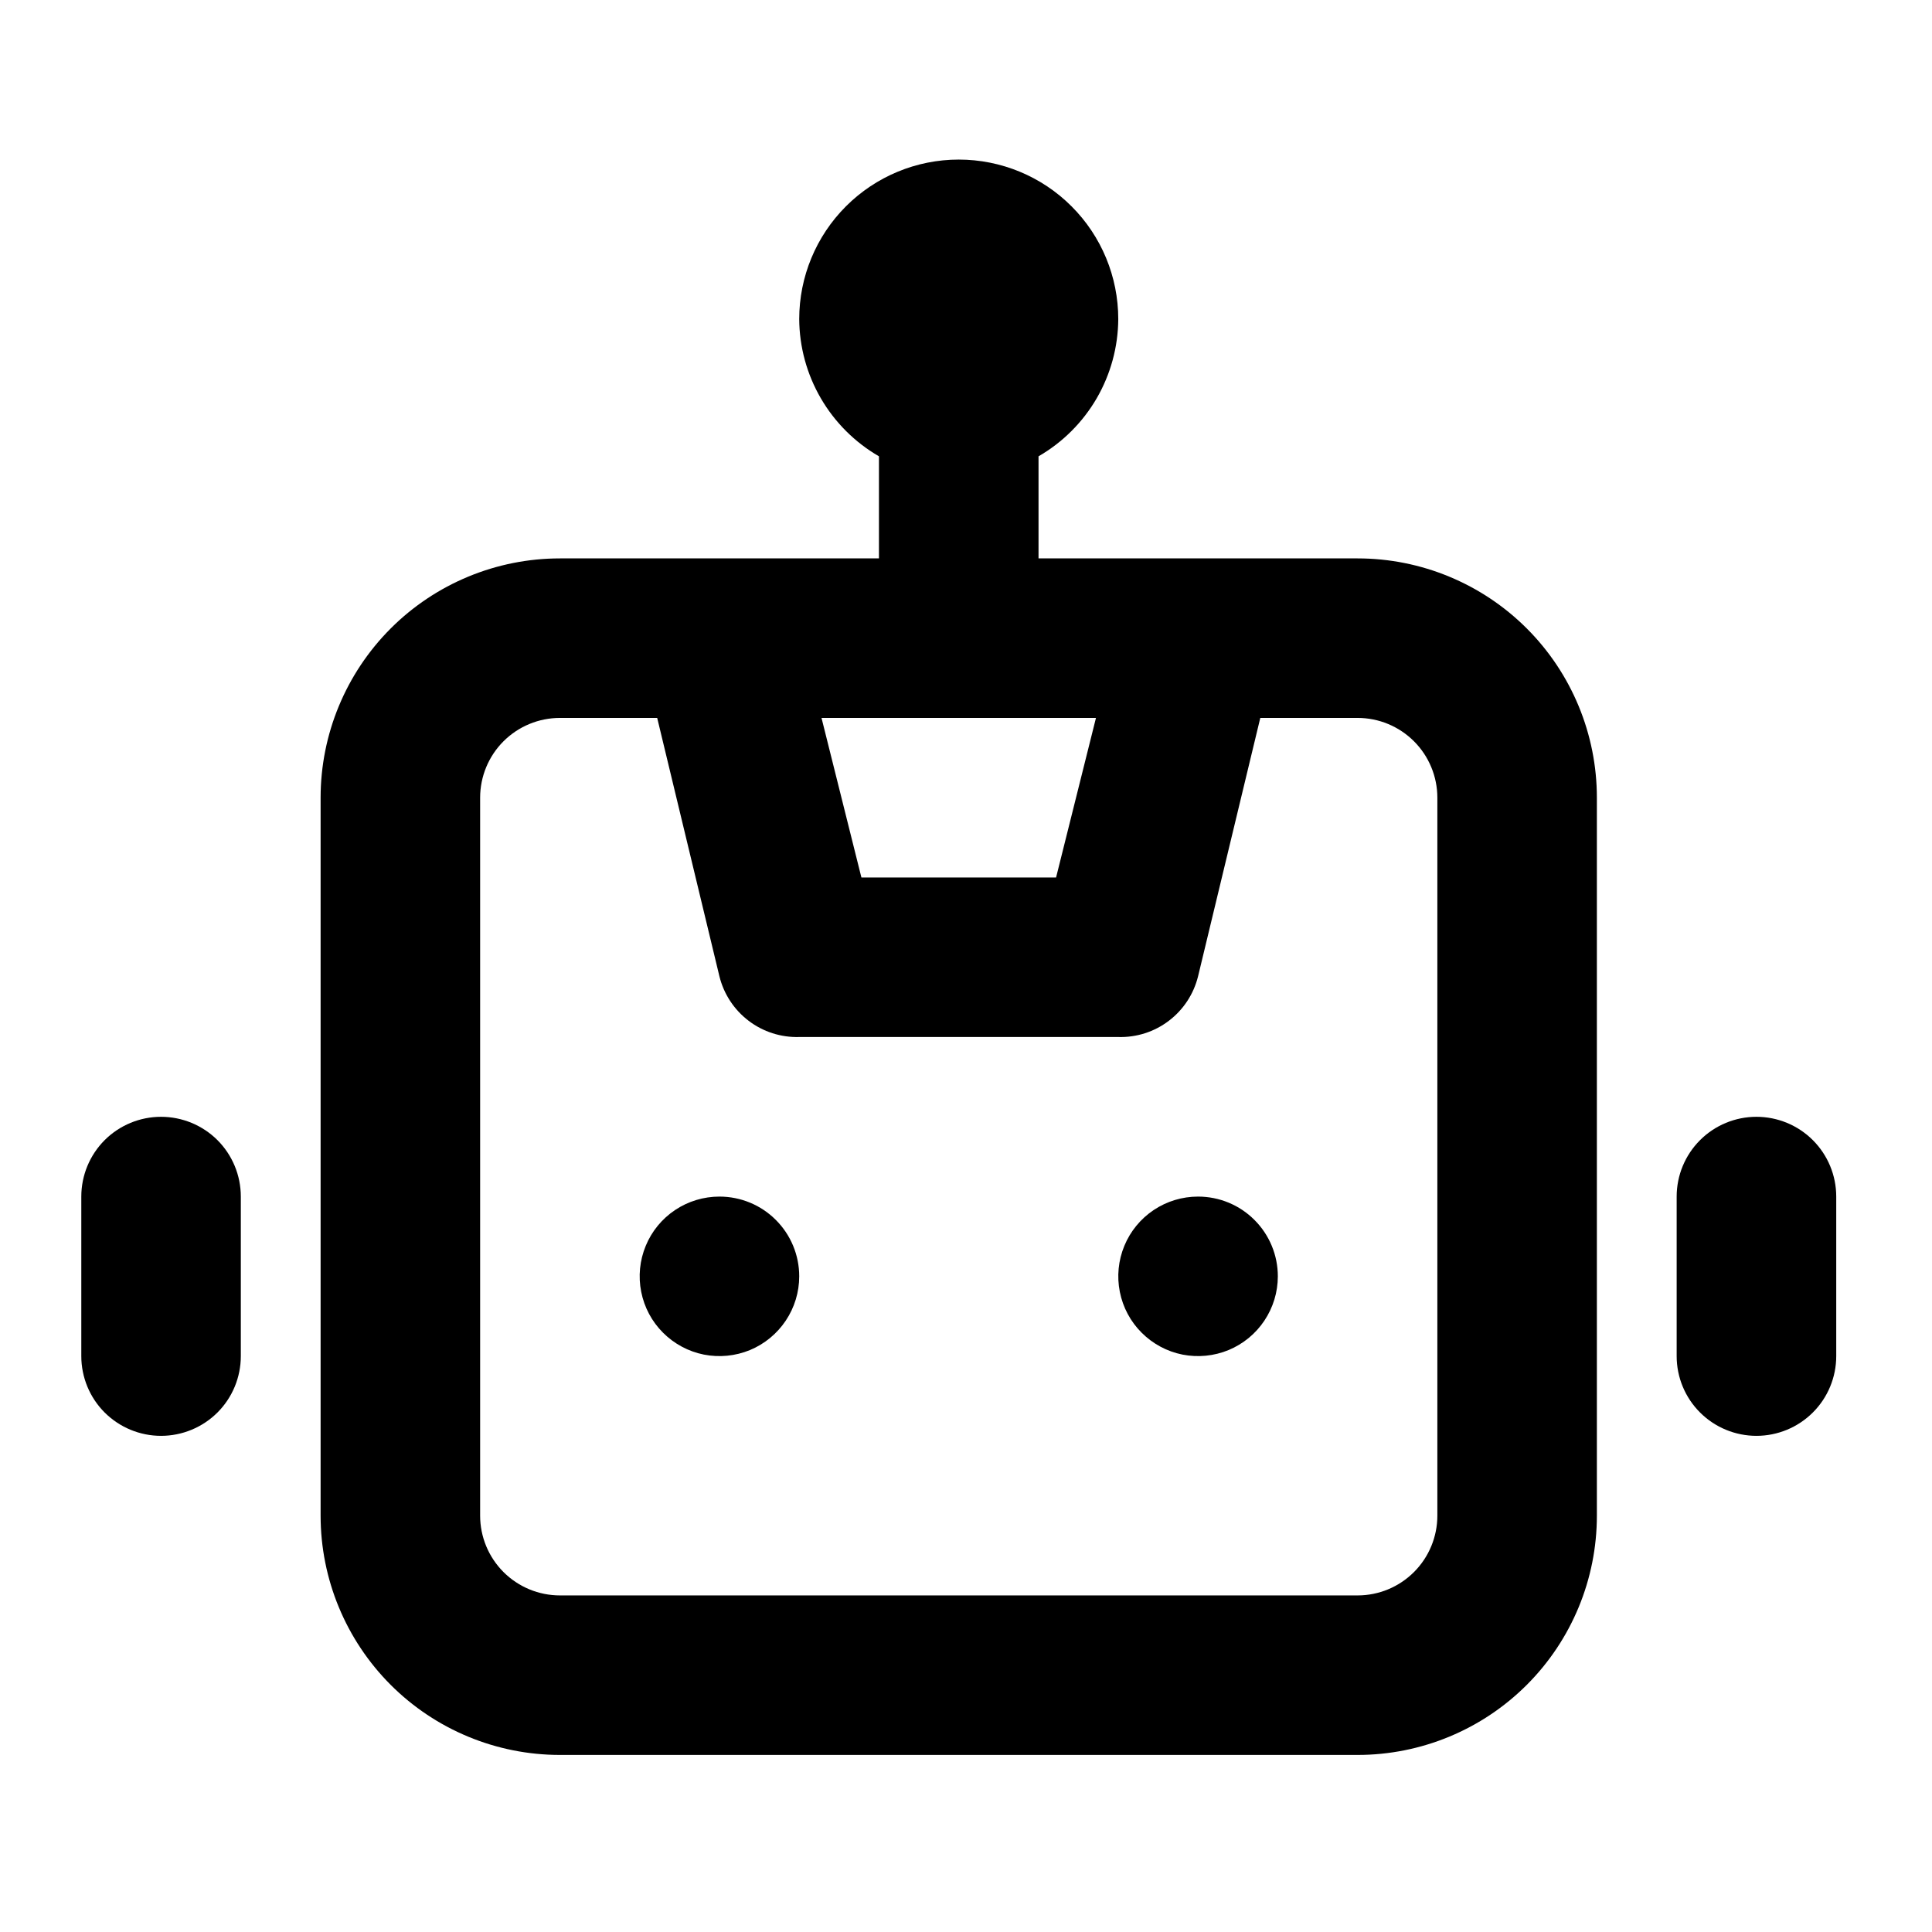 <svg width="37" height="37" viewBox="0 0 37 37" fill="none" xmlns="http://www.w3.org/2000/svg">
<path d="M13.778 22.916C13.476 22.916 13.181 23.005 12.929 23.173C12.678 23.341 12.482 23.579 12.367 23.858C12.251 24.138 12.221 24.445 12.28 24.741C12.339 25.038 12.484 25.31 12.698 25.523C12.912 25.737 13.184 25.883 13.48 25.942C13.776 26 14.084 25.97 14.363 25.855C14.642 25.739 14.88 25.543 15.048 25.292C15.216 25.041 15.306 24.745 15.306 24.443C15.306 24.038 15.145 23.649 14.858 23.363C14.572 23.076 14.183 22.916 13.778 22.916ZM3.084 21.388C2.679 21.388 2.291 21.549 2.004 21.835C1.718 22.122 1.557 22.51 1.557 22.916V25.971C1.557 26.376 1.718 26.765 2.004 27.051C2.291 27.337 2.679 27.498 3.084 27.498C3.489 27.498 3.878 27.337 4.165 27.051C4.451 26.765 4.612 26.376 4.612 25.971V22.916C4.612 22.51 4.451 22.122 4.165 21.835C3.878 21.549 3.489 21.388 3.084 21.388ZM33.638 21.388C33.233 21.388 32.844 21.549 32.558 21.835C32.271 22.122 32.11 22.51 32.11 22.916V25.971C32.11 26.376 32.271 26.765 32.558 27.051C32.844 27.337 33.233 27.498 33.638 27.498C34.043 27.498 34.432 27.337 34.718 27.051C35.005 26.765 35.166 26.376 35.166 25.971V22.916C35.166 22.51 35.005 22.122 34.718 21.835C34.432 21.549 34.043 21.388 33.638 21.388ZM26 10.694H19.889V8.739C20.351 8.472 20.735 8.089 21.003 7.628C21.27 7.167 21.413 6.644 21.416 6.111C21.416 5.301 21.095 4.524 20.521 3.951C19.949 3.378 19.171 3.056 18.361 3.056C17.551 3.056 16.774 3.378 16.201 3.951C15.628 4.524 15.306 5.301 15.306 6.111C15.309 6.644 15.452 7.167 15.72 7.628C15.988 8.089 16.372 8.472 16.833 8.739V10.694H10.723C9.507 10.694 8.341 11.177 7.482 12.036C6.623 12.896 6.14 14.062 6.14 15.277V29.026C6.14 30.242 6.623 31.407 7.482 32.267C8.341 33.126 9.507 33.609 10.723 33.609H26C27.215 33.609 28.381 33.126 29.24 32.267C30.1 31.407 30.582 30.242 30.582 29.026V15.277C30.582 14.062 30.1 12.896 29.24 12.036C28.381 11.177 27.215 10.694 26 10.694ZM20.989 13.749L20.225 16.805H16.497L15.733 13.749H20.989ZM27.527 29.026C27.527 29.431 27.366 29.82 27.08 30.106C26.793 30.393 26.405 30.554 26 30.554H10.723C10.318 30.554 9.929 30.393 9.642 30.106C9.356 29.82 9.195 29.431 9.195 29.026V15.277C9.195 14.872 9.356 14.483 9.642 14.197C9.929 13.91 10.318 13.749 10.723 13.749H12.586L13.778 18.699C13.862 19.038 14.059 19.338 14.337 19.549C14.615 19.761 14.957 19.87 15.306 19.86H21.416C21.765 19.87 22.107 19.761 22.385 19.549C22.663 19.338 22.86 19.038 22.944 18.699L24.136 13.749H26C26.405 13.749 26.793 13.91 27.08 14.197C27.366 14.483 27.527 14.872 27.527 15.277V29.026ZM22.944 22.916C22.642 22.916 22.347 23.005 22.095 23.173C21.844 23.341 21.648 23.579 21.533 23.858C21.417 24.138 21.387 24.445 21.446 24.741C21.505 25.038 21.65 25.31 21.864 25.523C22.078 25.737 22.35 25.883 22.646 25.942C22.942 26 23.25 25.97 23.529 25.855C23.808 25.739 24.047 25.543 24.214 25.292C24.382 25.041 24.472 24.745 24.472 24.443C24.472 24.038 24.311 23.649 24.024 23.363C23.738 23.076 23.349 22.916 22.944 22.916Z" fill="black"/>
</svg>
